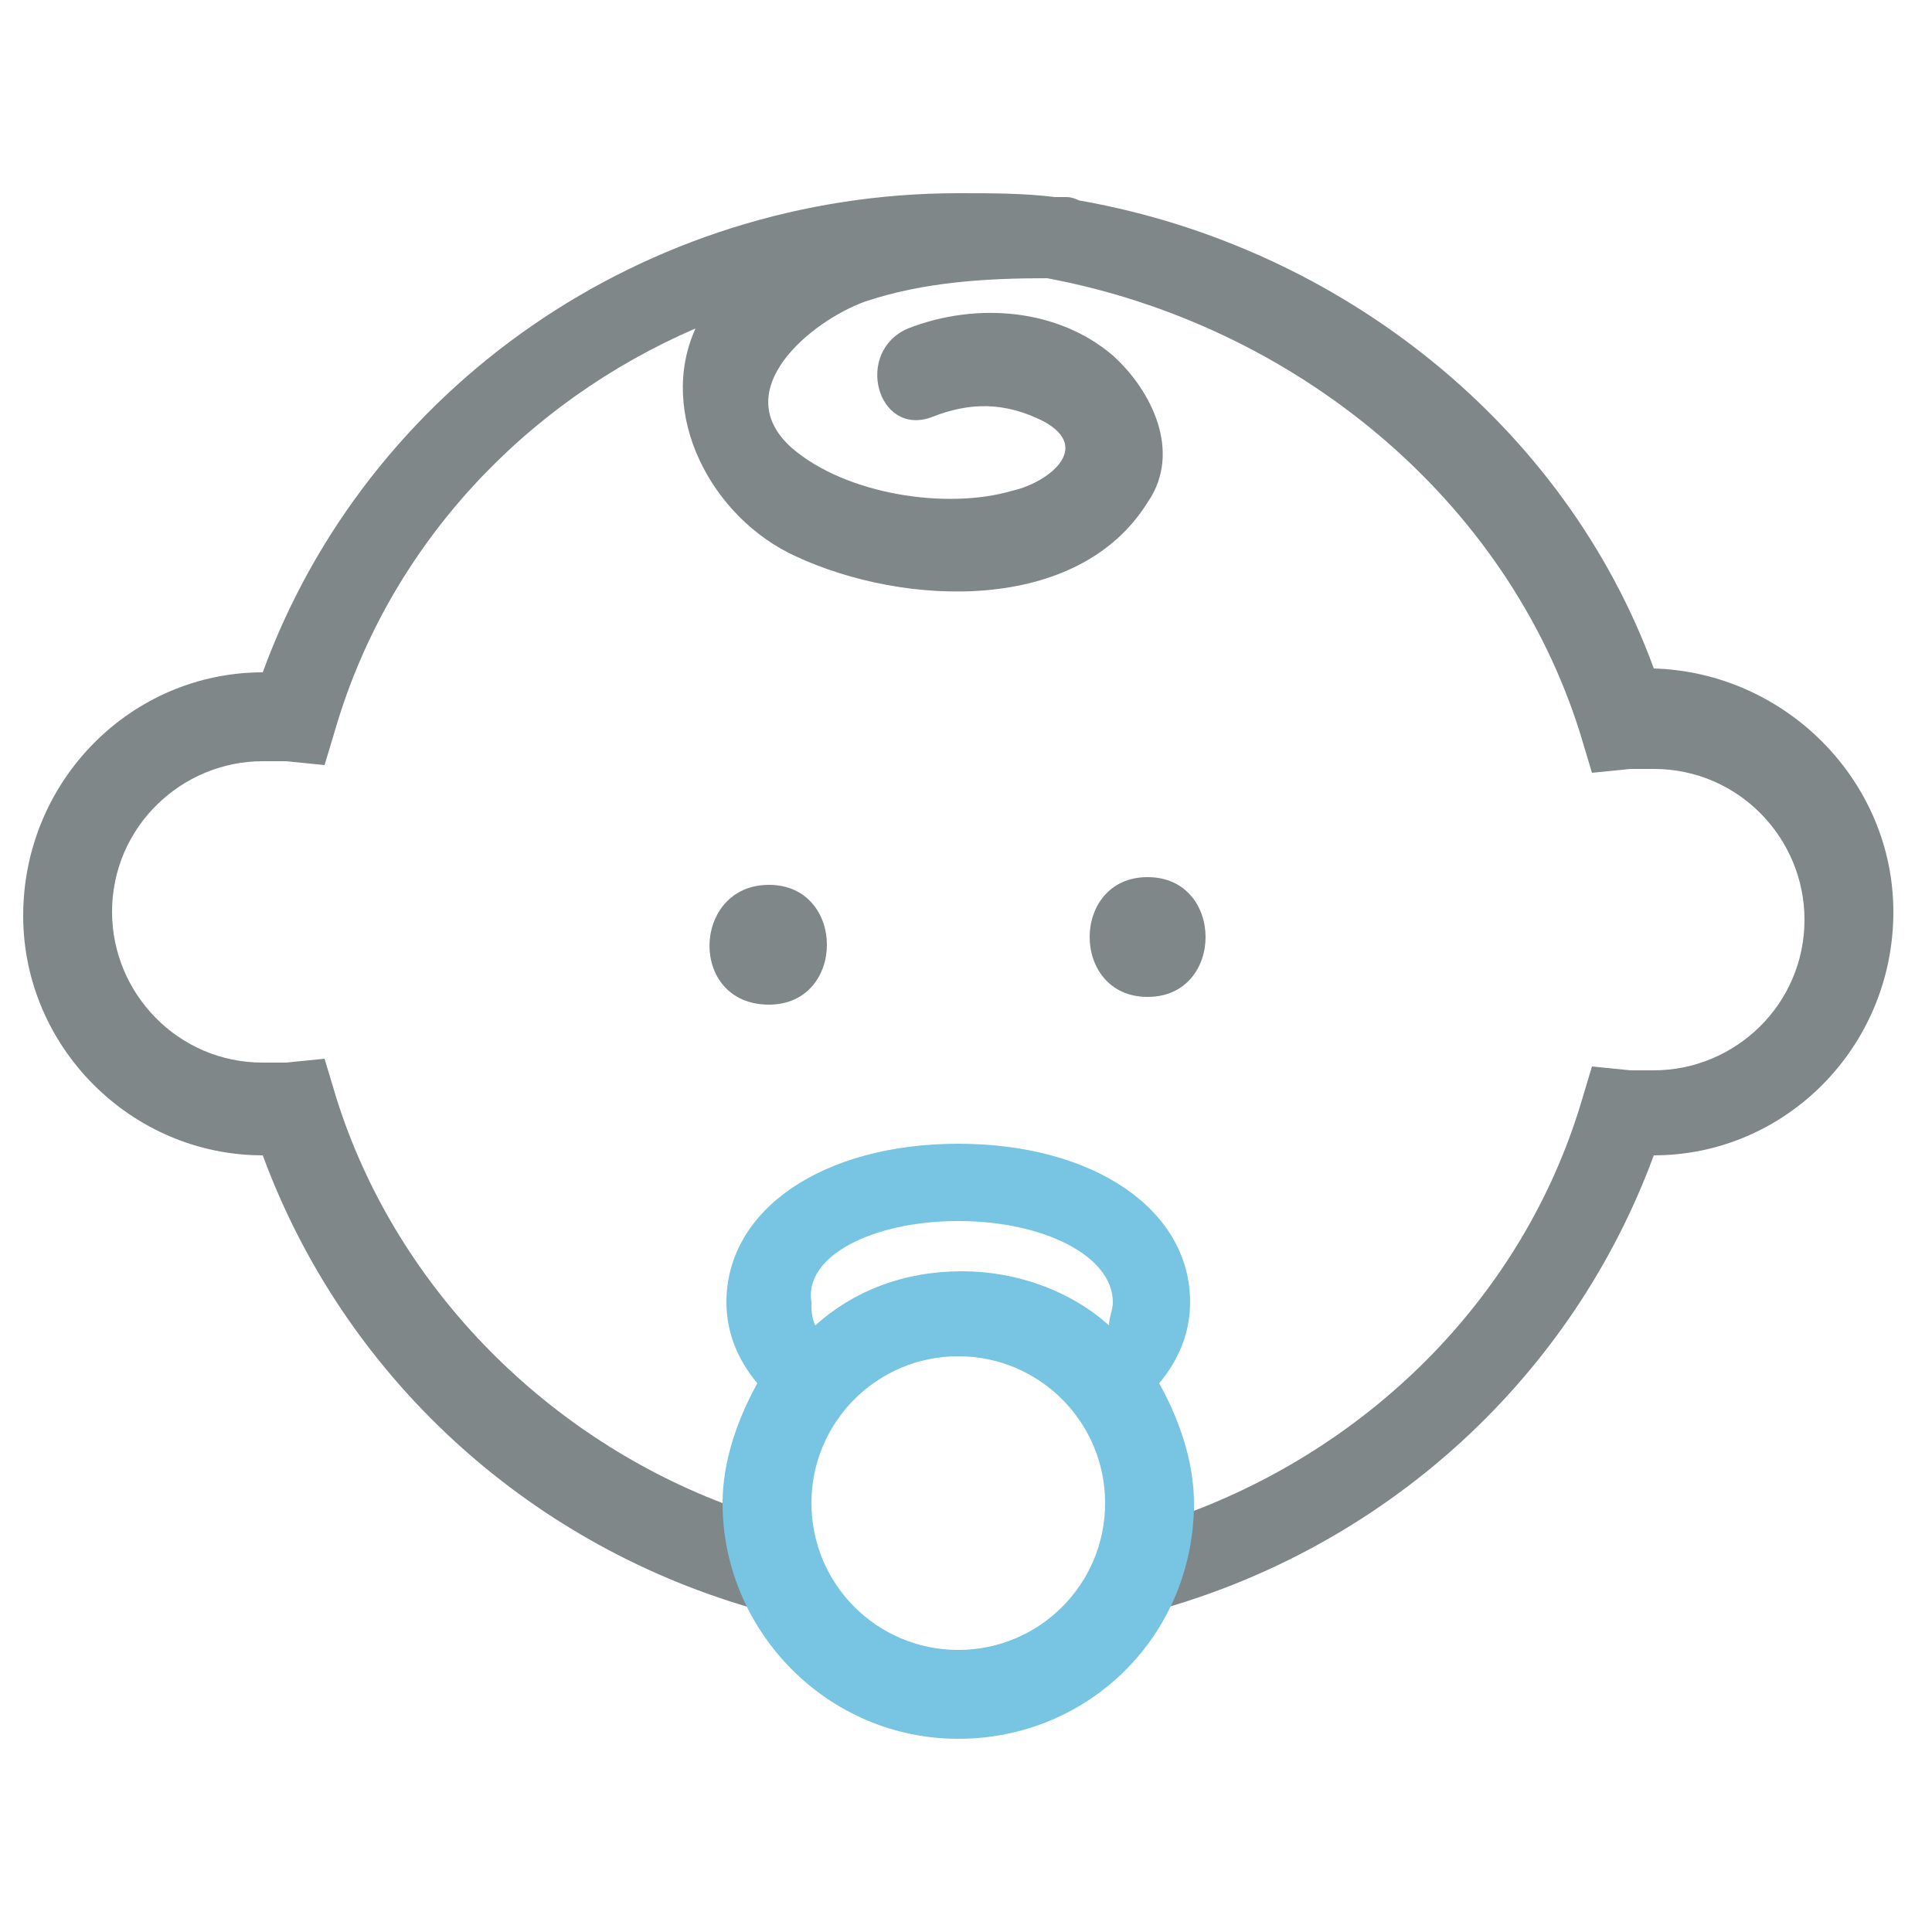<?xml version="1.0" encoding="utf-8"?>
<!-- Generator: Adobe Illustrator 21.0.2, SVG Export Plug-In . SVG Version: 6.00 Build 0)  -->
<svg version="1.1" xmlns="http://www.w3.org/2000/svg" xmlns:xlink="http://www.w3.org/1999/xlink" x="0px" y="0px"
	 viewBox="0 0 50 50" style="enable-background:new 0 0 50 50;" xml:space="preserve">
<style type="text/css">
	.st0{display:none;}
	.st1{display:inline;fill:#329DC1;}
	.st2{display:inline;fill:#808789;}
	.st3{display:inline;}
	.st4{fill:#808789;}
	.st5{fill:#77C5E2;}
	.st6{display:inline;fill:#C82982;}
	.st7{fill:#DC92B8;}
	.st8{display:inline;fill:#DC92B8;}
	.st9{fill:#C82982;stroke:#C82982;stroke-miterlimit:10;}
	.st10{fill:#DC92B8;stroke:#DC92B8;stroke-miterlimit:10;}
	.st11{fill:#F4BE06;}
	.st12{display:inline;fill:#808688;}
	.st13{fill:#808688;}
</style>
<g id="Layer_1" class="st0">
	<path class="st1" d="M19.7,21.1l5.6-3.6c0.3-0.2,0.5-0.7,0.3-1l-1.7-4.4c-0.1-0.3-0.5-0.6-0.8-0.6H11.2c-0.4,0-0.7,0.2-0.8,0.6
		l-1.7,4.4c-0.1,0.4,0,0.8,0.3,1l5.6,3.6 M17.1,24.8 M17.1,22.6 M21.5,15.8h-8.8l4.4-2.6L21.5,15.8z M22.5,13.1l0.6,1.6l-2.7-1.6
		H22.5z M11.8,13.1h2.1l-2.7,1.6L11.8,13.1z M12.4,17.6h9.4l-4.7,3.1L12.4,17.6z"/>
	<path class="st2" d="M17.1,6c-0.5,0-1-0.4-1-1V1c0-0.5,0.4-1,1-1c0.5,0,1,0.4,1,1v4C18.1,5.5,17.7,6,17.1,6z"/>
	<path class="st2" d="M8.1,9.9c-0.3,0-0.5-0.1-0.7-0.3L4.5,6.8C4.4,6.6,4.3,6.3,4.3,6.1c0-0.3,0.1-0.5,0.3-0.7
		C4.7,5.2,5,5.1,5.2,5.1c0,0,0,0,0,0c0.3,0,0.5,0.1,0.7,0.3l2.8,2.8c0.2,0.2,0.3,0.4,0.3,0.7S8.9,9.4,8.8,9.6
		C8.6,9.8,8.3,9.9,8.1,9.9z"/>
	<g class="st3">
		<path class="st4" d="M26.2,9.9c-0.3,0-0.5-0.1-0.7-0.3c-0.2-0.2-0.3-0.4-0.3-0.7c0-0.3,0.1-0.5,0.3-0.7l2.8-2.8
			c0.4-0.4,1-0.4,1.4,0C29.9,5.6,30,5.8,30,6.1s-0.1,0.5-0.3,0.7l-2.8,2.8C26.7,9.8,26.5,9.9,26.2,9.9z"/>
	</g>
	<g class="st3">
		<path class="st4" d="M14.7,20.9C8.1,22.1,3,28,3,35c0,7.9,6.4,14.2,14.2,14.2c3,0,5.8-0.9,8.2-2.6c2.3,1.6,5.1,2.6,8.2,2.6
			c7.9,0,14.2-6.4,14.2-14.2c0-7.9-6.4-14.2-14.2-14.2c-3,0-5.8,0.9-8.2,2.6c-1.7-1.2-3.6-2-5.6-2.4 M4.7,35
			c0-6.9,5.6-12.5,12.5-12.5S29.7,28.1,29.7,35c0,2.3-0.6,4.4-1.7,6.4c-0.6-0.5-1.1-1.2-1.6-1.8c0.7-1.4,1.1-3,1.1-4.5
			c0-5.6-4.6-10.2-10.2-10.2S7,29.3,7,35s4.6,10.2,10.2,10.2c1.8,0,3.6-0.5,5.2-1.4c0.5,0.6,1,1.2,1.6,1.7c-2,1.3-4.3,2-6.8,2
			C10.3,47.5,4.7,41.8,4.7,35z M17.2,43.5c-4.7,0-8.5-3.8-8.5-8.5c0-4.7,3.8-8.5,8.5-8.5c1.5,0,3,0.4,4.2,1.1
			c-1.4,2.2-2.1,4.8-2.1,7.4c0,2.7,0.8,5.2,2.1,7.4C20.2,43.1,18.7,43.5,17.2,43.5z M25.4,32.7c0.2,0.7,0.3,1.5,0.3,2.3
			c0,0.8-0.1,1.5-0.3,2.3c-0.2-0.7-0.3-1.5-0.3-2.3C25.1,34.2,25.2,33.4,25.4,32.7z M29.4,27.6c1.3-0.7,2.7-1.1,4.2-1.1
			c4.7,0,8.5,3.8,8.5,8.5c0,4.7-3.8,8.5-8.5,8.5c-1.5,0-3-0.4-4.2-1.1c1.4-2.2,2.1-4.8,2.1-7.4C31.5,32.3,30.7,29.7,29.4,27.6z
			 M17.3,20.5 M33.6,47.5c-6.9,0-12.5-5.6-12.5-12.5c0-2.3,0.6-4.4,1.7-6.4c0.6,0.5,1.1,1.2,1.6,1.8c-0.7,1.4-1.1,3-1.1,4.5
			c0,5.6,4.6,10.2,10.2,10.2S43.8,40.6,43.8,35s-4.6-10.2-10.2-10.2c-1.8,0-3.6,0.5-5.2,1.4c-0.5-0.6-1-1.2-1.6-1.7
			c2-1.3,4.3-2,6.8-2c6.9,0,12.5,5.6,12.5,12.5C46.1,41.8,40.5,47.5,33.6,47.5z"/>
		<path class="st4" d="M33.6,49.3c-2.9,0-5.8-0.9-8.2-2.6c-2.4,1.7-5.2,2.6-8.2,2.6C9.3,49.3,2.9,42.9,2.9,35c0-7,5-12.9,11.8-14.1
			l0,0.2C8,22.2,3.1,28.1,3.1,35c0,7.8,6.3,14.1,14.1,14.1c2.9,0,5.7-0.9,8.1-2.6l0.1,0l0.1,0c2.4,1.7,5.2,2.6,8.1,2.6
			c7.8,0,14.1-6.3,14.1-14.1c0-7.8-6.3-14.1-14.1-14.1c-2.9,0-5.7,0.9-8.1,2.6l-0.1,0l-0.1,0c-1.7-1.2-3.6-2-5.6-2.3l0-0.2
			c2,0.4,3.9,1.2,5.6,2.3c2.4-1.7,5.2-2.6,8.2-2.6C41.5,20.6,48,27,48,35C48,42.9,41.5,49.3,33.6,49.3z M33.6,47.6
			c-7,0-12.6-5.7-12.6-12.6c0-2.3,0.6-4.5,1.8-6.4l0.1-0.1l0.1,0.1c0.6,0.5,1.1,1.2,1.6,1.9l0,0.1l0,0.1c-0.7,1.4-1,2.9-1,4.5
			c0,5.6,4.5,10.1,10.1,10.1S43.7,40.5,43.7,35c0-5.6-4.5-10.1-10.1-10.1c-1.8,0-3.6,0.5-5.1,1.4l-0.1,0.1l-0.1-0.1
			c-0.5-0.6-1-1.2-1.6-1.7l-0.1-0.1l0.1-0.1c2-1.3,4.4-2,6.8-2c7,0,12.6,5.7,12.6,12.6C46.2,41.9,40.6,47.6,33.6,47.6z M22.9,28.8
			c-1.1,1.9-1.7,4-1.7,6.2c0,6.8,5.6,12.4,12.4,12.4S46,41.8,46,35c0-6.8-5.6-12.4-12.4-12.4c-2.3,0-4.6,0.7-6.6,1.9
			c0.5,0.5,1,1,1.4,1.5c1.6-0.9,3.4-1.4,5.2-1.4C39.3,24.6,44,29.2,44,35c0,5.7-4.6,10.4-10.4,10.4c-5.7,0-10.4-4.6-10.4-10.4
			c0-1.6,0.4-3.1,1-4.5C23.9,29.8,23.4,29.3,22.9,28.8z M17.2,47.6c-7,0-12.6-5.7-12.6-12.6c0-7,5.7-12.6,12.6-12.6
			c7,0,12.6,5.7,12.6,12.6c0,2.3-0.6,4.5-1.8,6.4L28,41.5l-0.1-0.1c-0.6-0.5-1.1-1.2-1.6-1.9l0-0.1l0-0.1c0.7-1.4,1-2.9,1-4.5
			c0-5.6-4.5-10.1-10.1-10.1S7.1,29.4,7.1,35s4.5,10.1,10.1,10.1c1.8,0,3.6-0.5,5.1-1.4l0.1-0.1l0.1,0.1c0.5,0.6,1,1.2,1.6,1.7
			l0.1,0.1l-0.1,0.1C22,46.9,19.7,47.6,17.2,47.6z M17.2,22.6c-6.8,0-12.4,5.6-12.4,12.4c0,6.8,5.6,12.4,12.4,12.4
			c2.3,0,4.6-0.7,6.6-1.9c-0.5-0.5-1-1-1.4-1.5c-1.6,0.9-3.4,1.4-5.2,1.4c-5.7,0-10.4-4.6-10.4-10.4c0-5.7,4.6-10.4,10.4-10.4
			c5.7,0,10.4,4.6,10.4,10.4c0,1.6-0.4,3.1-1,4.5c0.4,0.6,0.9,1.2,1.4,1.7c1.1-1.9,1.7-4,1.7-6.2C29.6,28.1,24.1,22.6,17.2,22.6z
			 M33.6,43.6c-1.5,0-3-0.4-4.2-1.1l-0.1-0.1l0.1-0.1c1.3-2.2,2-4.7,2-7.3c0-2.6-0.7-5.1-2.1-7.3l-0.1-0.1l0.1-0.1
			c1.3-0.7,2.8-1.1,4.3-1.1c4.7,0,8.6,3.9,8.6,8.6C42.2,39.7,38.4,43.6,33.6,43.6z M29.6,42.3c1.2,0.7,2.6,1,4,1
			c4.6,0,8.4-3.8,8.4-8.4c0-4.6-3.8-8.4-8.4-8.4c-1.4,0-2.8,0.4-4,1c1.3,2.2,2,4.8,2,7.3C31.6,37.5,30.9,40.1,29.6,42.3z M17.2,43.6
			c-4.7,0-8.6-3.9-8.6-8.6c0-4.7,3.9-8.6,8.6-8.6c1.5,0,3,0.4,4.2,1.1l0.1,0.1l-0.1,0.1c-1.3,2.2-2,4.7-2,7.3c0,2.6,0.7,5.1,2.1,7.3
			l0.1,0.1l-0.1,0.1C20.2,43.2,18.7,43.6,17.2,43.6z M17.2,26.6c-4.6,0-8.4,3.8-8.4,8.4c0,4.6,3.8,8.4,8.4,8.4c1.4,0,2.8-0.4,4-1
			c-1.3-2.2-2-4.8-2-7.3c0-2.6,0.7-5.1,2-7.3C20,26.9,18.6,26.6,17.2,26.6z M25.4,37.7l-0.1-0.4C25.1,36.5,25,35.7,25,35
			c0-0.8,0.1-1.6,0.3-2.3l0.1-0.4l0.1,0.4c0.2,0.7,0.3,1.5,0.3,2.3c0,0.8-0.1,1.5-0.3,2.3L25.4,37.7z M25.4,33.2
			c-0.1,0.6-0.2,1.2-0.2,1.8c0,0.6,0.1,1.2,0.2,1.8c0.1-0.6,0.2-1.2,0.2-1.8C25.6,34.3,25.5,33.7,25.4,33.2z"/>
	</g>
</g>
<g id="Layer_2">
	<g>
		<path class="st4" d="M6.8,29.9c2.1,5.7,6.8,10,12.6,11.7c1,2,3.1,3.3,5.4,3.3c2.4,0,4.4-1.3,5.4-3.3c5.8-1.7,10.5-6,12.6-11.7
			c3.4,0,6.2-2.8,6.2-6.3c0-3.4-2.8-6.2-6.2-6.3C40.5,11,34.7,6.4,28,5.2c-0.1,0-0.2-0.1-0.4-0.1c-0.1,0-0.2,0-0.3,0
			C26.5,5,25.7,5,24.8,5C16.7,5,9.5,10,6.8,17.4c-3.4,0-6.2,2.8-6.2,6.3C0.6,27.1,3.4,29.9,6.8,29.9z M29,38.8c0,0.3,0,0.6-0.1,0.8
			c-0.3,1.3-1.7,3-2.9,3.4c-0.4,0.1-0.8,0.2-1.2,0.2c-0.4,0-0.8-0.1-1.2-0.2c-1.2-0.4-2.6-2.1-2.9-3.4c-0.1-0.3-0.1-0.6-0.1-0.8
			l-1.9,0c0,0,0,0.1,0,0.1c-4.7-1.8-8.5-5.7-10-10.5l-0.3-1l-1,0.1c-0.2,0-0.4,0-0.6,0c-2.2,0-3.9-1.8-3.9-3.9
			c0-2.2,1.8-3.9,3.9-3.9c0.2,0,0.4,0,0.6,0l1,0.1l0.3-1c1.4-4.7,4.9-8.4,9.3-10.3c-1,2.2,0.4,4.9,2.6,5.9c2.8,1.3,7.3,1.5,9.1-1.4
			c0.9-1.3,0.1-2.9-0.9-3.8c-1.4-1.2-3.5-1.4-5.3-0.7c-1.4,0.6-0.8,2.8,0.6,2.3c1-0.4,1.9-0.4,2.9,0.1c1.3,0.7,0.1,1.6-0.8,1.8
			c-1.7,0.5-4.3,0.1-5.7-1.1c-1.7-1.5,0.5-3.3,1.9-3.8c1.5-0.5,3.1-0.6,4.7-0.6C33.5,8.4,39,12.9,40.9,19l0.3,1l1-0.1
			c0.2,0,0.4,0,0.6,0c2.2,0,3.9,1.8,3.9,3.9c0,2.2-1.8,3.9-3.9,3.9c-0.2,0-0.4,0-0.6,0l-1-0.1l-0.3,1c-1.5,4.9-5.3,8.7-10,10.5
			c0,0,0-0.1,0-0.1L29,38.8z"/>
		<path class="st4" d="M19.9,26c2,0,2-3.1,0-3.1S17.8,26,19.9,26z"/>
		<path class="st4" d="M29.7,25.8c2,0,2-3.1,0-3.1S27.7,25.8,29.7,25.8z"/>
	</g>
	<path class="st5" d="M30,35.8C30,35.8,30,35.8,30,35.8c0.5-0.6,0.8-1.3,0.8-2.1c0-2.4-2.5-4.1-6-4.1s-6,1.7-6,4.1
		c0,0.8,0.3,1.5,0.8,2.1c-0.5,0.9-0.9,2-0.9,3.1c0,3.3,2.7,6.1,6.1,6.1s6.1-2.7,6.1-6.1C30.9,37.8,30.5,36.7,30,35.8z M29.7,35.4
		C29.7,35.4,29.7,35.4,29.7,35.4C29.7,35.4,29.7,35.4,29.7,35.4z M29.4,35C29.4,35,29.4,35,29.4,35C29.4,35,29.4,35,29.4,35z
		 M29,34.6C29,34.6,29,34.6,29,34.6C29,34.6,29,34.6,29,34.6z M24.8,31.6c2.2,0,4,0.9,4,2.1c0,0.2-0.1,0.4-0.1,0.6
		c-1-0.9-2.4-1.4-3.8-1.4c-1.5,0-2.8,0.5-3.8,1.4c-0.1-0.2-0.1-0.4-0.1-0.6C20.8,32.5,22.6,31.6,24.8,31.6z M20.6,34.6
		C20.6,34.6,20.6,34.6,20.6,34.6C20.6,34.6,20.6,34.6,20.6,34.6z M19.9,35.4C19.9,35.4,19.9,35.4,19.9,35.4
		C19.9,35.4,19.9,35.4,19.9,35.4z M20.2,35C20.2,35,20.2,35,20.2,35C20.2,35,20.2,35,20.2,35z M24.8,42.7c-2.1,0-3.8-1.7-3.8-3.8
		c0-2.1,1.7-3.8,3.8-3.8s3.8,1.7,3.8,3.8C28.6,41,26.9,42.7,24.8,42.7z"/>
</g>
<g id="Layer_3" class="st0">
	<g class="st3">
		<path class="st4" d="M38.6,10.8C39.5,9.8,40,8.5,40,7c0-3-2.4-5.4-5.3-5.4c-2.2,0-7.3,3.3-9.4,6.3c-2.1-3-7.2-6.2-9.4-6.2
			c-2.9,0-5.3,2.4-5.3,5.4c0,1.4,0.5,2.7,1.4,3.6H1.7v13h2.8v25.2h14.8h12.1h14.8V23.7H49v-13L38.6,10.8z M34.7,3.6
			c1.8,0,3.3,1.5,3.3,3.5c0,1.7-1.2,3.2-2.7,3.5h-8.2c-0.5-0.2-0.7-0.3-0.7-0.4C26.4,8.4,32.5,3.6,34.7,3.6L34.7,3.6z M16,3.6
			c2.1,0,8.3,4.8,8.3,6.5c0,0.2-0.4,0.3-0.6,0.4h-8.2c-1.5-0.3-2.7-1.8-2.7-3.5C12.6,5.2,14.2,3.6,16,3.6L16,3.6z M19.3,46.9H6.5
			V23.7h12.8V46.9z M19.3,21.8H3.7v-9.1h15.6L19.3,21.8L19.3,21.8z M29.4,46.9h-8.1V12.8h8.1V46.9z M44.2,46.9H31.4V23.7h12.8V46.9z
			 M47,21.8H31.4v-9.1H47L47,21.8L47,21.8z"/>
	</g>
	<path class="st6" d="M31.3,10.8l7.2,0C39.5,9.8,40,8.5,40,7c0-3-2.4-5.4-5.3-5.4c-2.2,0-7.3,3.3-9.4,6.3c-2.1-3-7.2-6.2-9.4-6.2
		c-2.9,0-5.3,2.4-5.3,5.4c0,1.4,0.5,2.7,1.4,3.6l7.3,0v0H12v1.9h7.3v34.2v2h12.1v-2V12.7h7.1v-1.9L31.3,10.8L31.3,10.8z M34.7,3.6
		c1.8,0,3.3,1.5,3.3,3.5c0,1.7-1.2,3.2-2.7,3.5h-4v0h-2v0h-2.2c-0.5-0.2-0.7-0.3-0.7-0.4C26.4,8.4,32.5,3.6,34.7,3.6z M15.4,10.6
		c-1.5-0.3-2.7-1.8-2.7-3.5c0-1.9,1.5-3.5,3.3-3.5c2.1,0,8.3,4.8,8.3,6.5c0,0.2-0.4,0.3-0.6,0.4h-2.3v0h-2v0H15.4z M21.3,10.8l8,0v0
		L21.3,10.8L21.3,10.8z M29.3,46.9h-8V12.7h8V46.9z"/>
</g>
<g id="Layer_4" class="st0">
	<g class="st3">
		<g>
			<path class="st4" d="M14.8,13 M33.7,13 M14.8,13H9.1c-0.5,0-0.9,0.4-0.9,0.9v12.8H0.7c-0.5,0-0.9,0.4-0.9,0.9v2.7v12.1v6
				c0,0.5,0.4,0.9,0.9,0.9h47.1c0.5,0,0.9-0.4,0.9-0.9V27.6c0-0.5-0.4-0.9-0.9-0.9h-7.4V13.9c0-0.5-0.4-0.9-0.9-0.9h-5.8L14.8,13z
				 M9.9,14.8h28.7v3.9c-2,3.7-6.3,3.8-6.8,3.8c0,0,0,0,0,0c0,0,0,0,0,0c-4.7,0-6.6-4.1-6.7-4.2c-0.1-0.3-0.5-0.5-0.8-0.5
				c0,0,0,0,0,0c-0.4,0-0.7,0.2-0.8,0.5c-1.9,4.1-6.1,4.3-7,4.3c0,0-0.1,0-0.1,0c0,0,0,0,0,0c-3.9,0-5.8-2.7-6.4-3.8L9.9,14.8
				L9.9,14.8z M46.9,42.7v4.7H1.6v-5.1v-2.5C3,41.1,5,42.3,7.9,42.3c0,0,0.1,0,0.1,0c0.9,0,5.5-0.2,8.2-4.1c1.2,1.7,3.6,4.1,7.8,4.1
				c0.4,0,5.5,0.1,8.3-4.1c1.2,1.6,3.6,4.1,7.8,4.1c0.3,0,4,0,6.8-2.5L46.9,42.7L46.9,42.7z M46.9,30.6v6.1v0.3
				c-2.4,3.5-6.7,3.4-6.8,3.4c0,0,0,0,0,0c-5,0-6.9-4.3-7-4.5c-0.1-0.3-0.5-0.5-0.8-0.5c0,0,0,0,0,0c-0.4,0-0.7,0.2-0.8,0.5
				c-2.1,4.6-7.2,4.5-7.4,4.5c0,0,0,0,0,0c-4.8,0-6.8-4-7-4.4c-0.1-0.3-0.5-0.6-0.8-0.6c-0.4,0-0.7,0.2-0.8,0.5
				c-2.1,4.6-7.2,4.5-7.4,4.5c0,0,0,0,0,0c-3.2,0-5.1-1.7-6.2-3.2v-0.2v-6.8v-1.8h26.6c0.5,0,0.9-0.4,0.9-0.9c0-0.5-0.4-0.9-0.9-0.9
				H9.9v-5c1.3,1.3,3.4,2.7,6.4,2.7c0,0,0.1,0,0.1,0l0,0c0.9,0,5.3-0.2,7.8-3.9c1.1,1.6,3.5,3.9,7.5,3.9c0,0,0,0,0.1,0
				c0.5,0,4.1-0.1,6.8-2.7v5h-2.8c-0.5,0-0.9,0.4-0.9,0.9c0,0.5,0.4,0.9,0.9,0.9h3.7h1.9h5.5L46.9,30.6L46.9,30.6z"/>
			<path class="st4" d="M47.8,49.4H0.7c-0.5,0-1-0.4-1-1V27.6c0-0.5,0.4-1,1-1h7.3V13.9c0-0.5,0.4-1,1-1l30.5,0c0.5,0,1,0.4,1,1
				v12.7h7.3c0.3,0,0.5,0.1,0.7,0.3c0.2,0.2,0.3,0.4,0.3,0.7v20.8C48.8,48.9,48.4,49.4,47.8,49.4z M0.7,26.8c-0.4,0-0.8,0.4-0.8,0.8
				v20.8c0,0.4,0.4,0.8,0.8,0.8h47.1c0.4,0,0.8-0.4,0.8-0.8V27.6c0-0.2-0.1-0.4-0.2-0.6c-0.2-0.2-0.4-0.2-0.6-0.2h-7.5V13.9
				c0-0.4-0.4-0.8-0.8-0.8l-30.5,0c-0.4,0-0.8,0.4-0.8,0.8v12.9H0.7z M47,47.6H1.5v-7.9l0.2,0.1c1.7,1.5,3.8,2.3,6.2,2.3
				c0,0,0.1,0,0.1,0c0.9,0,5.5-0.2,8.1-4.1l0.1-0.1l0.1,0.1c1.1,1.5,3.5,4.1,7.7,4.1c0.2,0,5.4,0.1,8.2-4.1l0.1-0.1l0.1,0.1
				c1.1,1.5,3.5,4.1,7.7,4.1c0.2,0,3.9,0.1,6.7-2.5l0.2-0.1L47,47.6z M1.7,47.4h45.1l0-7.4c-2.9,2.5-6.6,2.4-6.7,2.4
				c-4.2,0-6.7-2.5-7.8-4c-2.9,4.1-7.8,4.1-8.3,4c-4.2,0-6.7-2.5-7.8-4c-2.7,3.9-7.3,4.1-8.2,4.1c-0.1,0-0.1,0-0.1,0
				c-2.3,0-4.4-0.8-6.1-2.2V47.4z M8,40.6C7.9,40.6,7.9,40.6,8,40.6c-0.1,0-0.1,0-0.1,0c-3.2,0-5.2-1.8-6.3-3.3l0,0v-8.9h26.7
				c0.4,0,0.8-0.4,0.8-0.8c0-0.4-0.4-0.8-0.8-0.8H9.9v-5.4l0.2,0.2c1.2,1.2,3.3,2.6,6.3,2.6c0,0,0.1,0,0.1,0c0.8,0,5.2-0.2,7.7-3.9
				l0.1-0.1l0.1,0.1c1,1.4,3.4,3.9,7.4,3.9c0,0,0,0,0.1,0c0.4,0,4-0.1,6.7-2.7l0.2-0.2v5.4h-2.9c-0.4,0-0.8,0.4-0.8,0.8
				s0.4,0.8,0.8,0.8H47l0,8.7l0,0c-2.3,3.3-6.4,3.5-6.8,3.5l0,0l0,0c-5.1,0-7-4.3-7.1-4.5c-0.1-0.3-0.4-0.5-0.7-0.5
				c-0.3,0-0.6,0.2-0.7,0.5c-0.9,1.9-2.4,3.3-4.5,4c-1.6,0.5-2.9,0.5-3,0.5c0,0,0,0,0,0c-4.9,0-6.9-4-7.1-4.5
				c-0.1-0.3-0.4-0.5-0.7-0.5c-0.3,0-0.6,0.2-0.7,0.5C13.4,40.4,8.7,40.6,8,40.6z M1.7,37.2c1.1,1.4,3,3.2,6.1,3.2c0,0,0,0,0,0
				c0.2,0,5.3,0.1,7.3-4.4c0.2-0.4,0.5-0.6,0.9-0.6c0.4,0,0.8,0.2,0.9,0.6c0.2,0.4,2.2,4.4,6.9,4.4c0,0,0,0,0,0
				c0.2,0,5.3,0.1,7.3-4.4c0.2-0.4,0.5-0.6,0.9-0.6l0,0c0.4,0,0.7,0.2,0.9,0.6c0.1,0.2,2,4.4,6.9,4.4l0,0c0.5,0,4.5-0.1,6.7-3.4
				l0-8.4h-11c-0.5,0-1-0.4-1-1s0.4-1,1-1h2.7v-4.7c-2.7,2.5-6.3,2.6-6.7,2.6c0,0-0.1,0-0.1,0c-4,0-6.4-2.4-7.5-3.8
				c-2.6,3.6-7,3.8-7.8,3.8c-0.1,0-0.1,0-0.1,0c-3,0-5.1-1.3-6.3-2.5v4.7h18.2c0.5,0,1,0.4,1,1s-0.4,1-1,1H1.7V37.2z M16.5,22.7
				C16.4,22.7,16.4,22.7,16.5,22.7L16.5,22.7c-4,0-5.9-2.7-6.6-3.9l0,0l0-4.1h28.9v4l0,0c-2,3.8-6.4,3.9-6.9,3.9l-0.1,0
				c-4.8,0-6.7-4.1-6.7-4.3c-0.1-0.3-0.4-0.5-0.7-0.5c-0.3,0-0.6,0.2-0.7,0.5C21.7,22.5,17.3,22.7,16.5,22.7z M10,18.7
				c0.7,1.1,2.6,3.7,6.3,3.7l0,0c0,0,0,0,0.1,0c0.8,0,5.1-0.2,6.9-4.2c0.2-0.4,0.5-0.6,0.9-0.6l0,0c0.4,0,0.7,0.2,0.9,0.6
				c0.1,0.2,1.9,4.2,6.6,4.2l0.1,0c0.5,0,4.7-0.1,6.7-3.8v-3.8H10L10,18.7z"/>
		</g>
	</g>
	<g class="st3">
		<g>
			<path class="st7" d="M14.8,13 M33.7,13 M40.4,20.1v-6.1c0-0.5-0.4-0.9-0.9-0.9h-5.8l-18.9,0H9c-0.5,0-0.9,0.4-0.9,0.9V20l1.8,1.6
				c1.3,1.3,3.4,2.7,6.4,2.7c0,0,0.1,0,0.1,0l0,0c0.9,0,5.3-0.2,7.8-3.9c1.1,1.6,3.5,3.9,7.5,3.9c0,0,0,0,0.1,0
				c0.5,0,4.1-0.1,6.8-2.7L40.4,20.1 M9.9,14.8h28.7v3.9c-2,3.7-6.3,3.8-6.8,3.8c0,0,0,0,0,0c0,0,0,0,0,0c-4.7,0-6.6-4.1-6.7-4.2
				c-0.1-0.3-0.5-0.5-0.8-0.5c0,0,0,0,0,0c-0.4,0-0.7,0.2-0.8,0.5c-1.9,4.1-6.1,4.3-7,4.3c0,0-0.1,0-0.1,0c0,0,0,0,0,0
				c-3.9,0-5.8-2.7-6.4-3.8L9.9,14.8L9.9,14.8z"/>
			<path class="st7" d="M16.5,24.5c-0.1,0-0.1,0-0.1,0c-3.2,0-5.3-1.5-6.5-2.7L8,20.1v-6.2c0-0.5,0.4-1,1-1l30.5,0c0.5,0,1,0.4,1,1
				v6.2l-1.8,1.6c-2.7,2.6-6.4,2.7-6.8,2.7c0,0-0.1,0-0.1,0c-4,0-6.4-2.4-7.5-3.8C21.7,24.3,17.3,24.5,16.5,24.5z M8.2,20l1.8,1.6
				c1.2,1.2,3.3,2.6,6.4,2.7c0,0,0.1,0,0.1,0c0.8,0,5.2-0.2,7.7-3.9l0.1-0.1l0.1,0.1c1,1.4,3.4,3.9,7.4,3.9c0,0,0,0,0.1,0
				c0.4,0,4-0.1,6.7-2.7l1.8-1.6v-6.1c0-0.4-0.4-0.8-0.8-0.8L9,13.1c-0.4,0-0.8,0.4-0.8,0.8V20z M16.5,22.7
				C16.4,22.7,16.4,22.7,16.5,22.7L16.5,22.7c-4,0-5.9-2.7-6.6-3.9l0,0l0-4.1h28.9v4l0,0c-2,3.8-6.4,3.9-6.9,3.9l-0.1,0
				c-4.8,0-6.7-4.1-6.7-4.3c-0.1-0.3-0.4-0.5-0.7-0.5c-0.3,0-0.6,0.2-0.7,0.5C21.7,22.5,17.3,22.7,16.5,22.7z M10,18.7
				c0.7,1.1,2.6,3.7,6.3,3.7l0,0c0,0,0,0,0.1,0c0.8,0,5.1-0.2,6.9-4.2c0.2-0.4,0.5-0.6,0.9-0.6l0,0c0.4,0,0.7,0.2,0.9,0.6
				c0.1,0.2,1.9,4.2,6.6,4.2l0.1,0c0.5,0,4.7-0.1,6.7-3.8v-3.8H10L10,18.7z"/>
		</g>
	</g>
	<g class="st3">
		<g>
			<path class="st7" d="M48.7,37v-9.4c0-0.5-0.4-0.9-0.9-0.9h-7.4l-1.8,0h-2.8c-0.5,0-0.9,0.4-0.9,0.9c0,0.5,0.4,0.9,0.9,0.9h3.7
				h1.9h5.5l0,2.1l0,0v6.1v0.3c-2.4,3.5-6.7,3.4-6.8,3.4c0,0,0,0,0,0c-5,0-6.9-4.3-7-4.5c-0.1-0.3-0.5-0.5-0.8-0.5c0,0,0,0,0,0
				c-0.4,0-0.7,0.2-0.8,0.5c-2.1,4.6-7.2,4.5-7.4,4.5c0,0,0,0,0,0c-4.8,0-6.8-4-7-4.4c-0.1-0.3-0.5-0.6-0.8-0.6
				c-0.4,0-0.7,0.2-0.8,0.5c-2.1,4.6-7.2,4.5-7.4,4.5c0,0,0,0,0,0c-3.2,0-5.1-1.7-6.2-3.2v-0.2v-6.8v-1.8h26.6
				c0.5,0,0.9-0.4,0.9-0.9c0-0.5-0.4-0.9-0.9-0.9H9.9l-1.8,0H0.7c-0.5,0-0.9,0.4-0.9,0.9v2.7v6.8l1.8,2.8C3,41.1,5,42.3,7.8,42.3
				c0,0,0.1,0,0.1,0c0.9,0,5.5-0.2,8.2-4.1c1.2,1.7,3.6,4.1,7.8,4.1c0.4,0,5.5,0.1,8.3-4.1c1.2,1.6,3.6,4.1,7.8,4.1
				c0.3,0,4,0,6.8-2.5L48.7,37z"/>
			<path class="st7" d="M24.1,42.4c-0.1,0-0.1,0-0.2,0c-4.2,0-6.7-2.5-7.8-4c-2.7,3.9-7.3,4.1-8.2,4.1c-0.1,0-0.1,0-0.1,0
				c-2.4,0-4.5-0.8-6.3-2.4l0,0l-1.8-2.8v-9.5c0-0.5,0.4-1,1-1l27.5,0c0.5,0,1,0.4,1,1c0,0.5-0.4,1-1,1H1.7v8.6
				c1.1,1.4,3,3.2,6.1,3.2c0,0,0,0,0,0c0.2,0,5.3,0.1,7.3-4.4c0.2-0.4,0.5-0.6,0.9-0.6c0.4,0,0.8,0.2,0.9,0.6
				c0.2,0.4,2.2,4.4,6.9,4.4c0,0,0,0,0,0c0.2,0,5.3,0.1,7.3-4.4c0.2-0.4,0.5-0.6,0.9-0.6h0c0.4,0,0.7,0.2,0.9,0.6
				c0.1,0.2,2,4.4,6.9,4.4l0,0c0.5,0,4.5-0.1,6.7-3.4l0-8.4h-11c-0.5,0-1-0.4-1-1s0.4-1,1-1l12,0c0.3,0,0.5,0.1,0.7,0.3
				c0.2,0.2,0.3,0.4,0.3,0.7V37L47,39.8c-2.9,2.6-6.7,2.5-6.9,2.5c-4.2,0-6.7-2.5-7.8-4C29.6,42.1,25.2,42.4,24.1,42.4z M1.7,39.8
				c1.7,1.5,3.8,2.3,6.2,2.3c0,0,0.1,0,0.1,0c0.9,0,5.5-0.2,8.1-4.1l0.1-0.1l0.1,0.1c1.1,1.5,3.5,4.1,7.7,4.1c0.2,0,5.4,0.1,8.2-4.1
				l0.1-0.1l0.1,0.1c1.1,1.5,3.5,4.1,7.7,4.1c0.2,0,3.9,0.1,6.7-2.5l1.8-2.7v-9.4c0-0.2-0.1-0.4-0.2-0.6c-0.2-0.2-0.4-0.2-0.6-0.2
				l-12,0c-0.4,0-0.8,0.4-0.8,0.8s0.4,0.8,0.8,0.8H47l0,8.7l0,0c-2.3,3.3-6.4,3.5-6.8,3.5l0,0l0,0c-5.1,0-7-4.3-7.1-4.5
				c-0.1-0.3-0.4-0.5-0.7-0.5c-0.3,0-0.6,0.2-0.7,0.5c-0.9,1.9-2.4,3.3-4.5,4c-1.6,0.5-2.9,0.5-3,0.5c0,0,0,0,0,0
				c-4.9,0-6.9-4-7.1-4.5c-0.1-0.3-0.4-0.5-0.7-0.5c-0.3,0-0.6,0.2-0.7,0.5c-2.1,4.6-7.3,4.5-7.5,4.5c0,0,0,0,0,0
				c-3.2,0-5.2-1.8-6.3-3.3l0,0v-8.9h26.7c0.4,0,0.8-0.4,0.8-0.8s-0.4-0.8-0.8-0.8l-27.5,0c-0.4,0-0.8,0.4-0.8,0.8v9.5L1.7,39.8z"/>
		</g>
	</g>
	<g class="st3">
		<g>
			<path class="st7" d="M21.9,2.3V12h-2.2V4.3h0l-1.8,0.9l-0.4-1.7l2.5-1.2H21.9 M21.9,1h-1.9c-0.2,0-0.4,0-0.6,0.1L17,2.3
				c-0.6,0.3-0.9,0.9-0.7,1.5l0.4,1.7c0.1,0.4,0.4,0.7,0.7,0.9c0.2,0.1,0.4,0.1,0.6,0.1c0.2,0,0.4,0,0.5-0.1V12
				c0,0.7,0.6,1.3,1.3,1.3h2.2c0.7,0,1.3-0.6,1.3-1.3V2.3C23.3,1.6,22.7,1,21.9,1L21.9,1z"/>
			<path class="st7" d="M30.6,2.3v1.8h-3.7l-0.2,1.5c0.2,0,0.4,0,0.6,0c0.9,0,1.8,0.2,2.5,0.7C30.6,6.8,31,7.6,31,8.7
				c0,1.8-1.5,3.4-4.1,3.4c-1.2,0-2.1-0.3-2.7-0.5l0.4-1.7c0.4,0.2,1.3,0.5,2.2,0.5c0.9,0,1.9-0.4,1.9-1.5c0-1-0.8-1.6-2.7-1.6
				c-0.5,0-0.9,0-1.3,0.1l0.6-5H30.6 M30.6,1h-5.3c-0.7,0-1.2,0.5-1.3,1.2l-0.6,5c-0.1,0.4,0.1,0.8,0.4,1.1c0.1,0.1,0.3,0.2,0.4,0.3
				c0,0-0.1,0-0.1,0.1c-0.4,0.2-0.6,0.5-0.7,0.9l-0.4,1.7c-0.1,0.6,0.1,1.2,0.7,1.5c0.8,0.4,2.1,0.7,3.3,0.7c1.6,0,2.9-0.5,3.9-1.3
				c1-0.9,1.6-2.1,1.6-3.4c0-1.3-0.5-2.5-1.4-3.3c0.6-0.1,1-0.7,1-1.3V2.3C32,1.6,31.4,1,30.6,1L30.6,1z M25.2,8.7
				c0.2,0,0.5,0,0.8,0c0.9,0,1.3,0.2,1.4,0.2c0,0,0,0,0,0c-0.1,0-0.3,0.1-0.6,0.1C26.1,9,25.5,8.8,25.2,8.7L25.2,8.7z"/>
		</g>
	</g>
</g>
<g id="Layer_5" class="st0">
	<g class="st3">
		<g>
			<path class="st4" d="M22.6,10.7l-4.6-1.2c-0.5-0.1-1.1,0-1.5,0.3c-0.3,0.2-0.5,0.6-0.5,0.9l-0.5,1.9c-0.1,0.3-0.1,0.7,0,1.1
				c0,0.1,0.1,0.2,0.2,0.3c-0.5,1-1,2.2-1.6,3.6c0,0,0,0,0,0c-0.5,1.2-1,2.5-1.5,3.9c-1.8,0.5-4,2.5-4.7,5L3.6,42.7
				c-0.4,1.6,0.6,3.2,2.3,3.6l4.4,1.2c0,0,0,0,0,0l4.4,1.2c0.3,0.1,0.6,0.1,0.9,0.1c0.5,0,1-0.1,1.5-0.3c0.7-0.4,1.3-1,1.5-1.8
				l0.6-2.2c0,0,0,0,0,0c0,0,0,0,0,0l3.7-14c0.7-2.4-0.3-5.4-1.6-6.7c0.3-2,0.6-4,0.8-5.7c0,0,0,0,0,0c0.1-0.9,0.2-1.6,0.2-2.3
				c0.4-0.2,0.7-0.6,0.9-1l0.6-2.1C24,11.8,23.5,10.9,22.6,10.7z M16.7,46.2c-0.1,0.2-0.2,0.5-0.5,0.6c-0.3,0.1-0.6,0.2-1,0.1
				l-4.4-1.2c0,0,0,0,0,0l-4.4-1.2c-0.7-0.2-1.1-0.8-0.9-1.3l0.4-1.3l11.3,3L16.7,46.2z M17.6,43.1L6.3,40l3.3-12.1l11.3,3
				L17.6,43.1z M21.2,29.1l-11.1-3c0.8-1.6,2.5-2.8,3.2-2.8c0.4,0,0.7-0.3,0.9-0.6c0.5-1.3,1-2.6,1.5-3.7h4.5
				c-0.2,1.3-0.3,2.7-0.6,4.1L19.3,23c-0.5-0.1-1,0.2-1.2,0.7c-0.1,0.5,0.2,1,0.7,1.2l1.1,0.3C20.5,25.6,21.3,27.4,21.2,29.1z
				 M21.4,14C21.4,14,21.4,14,21.4,14C21.4,14,21.4,14,21.4,14c-0.1,0-0.1,0-0.1,0c0,0,0,0,0,0c0,0,0,0-0.1,0c0,0,0,0,0,0
				c0,0-0.1,0-0.1,0c0,0,0,0,0,0c0,0,0,0-0.1,0c0,0,0,0,0,0c0,0,0,0,0,0c0,0,0,0,0,0c0,0,0,0,0,0c0,0,0,0,0,0c0,0,0,0-0.1,0
				c0,0,0,0,0,0c0,0,0,0-0.1,0.1c0,0,0,0,0,0c0,0,0,0,0,0.1c0,0,0,0,0,0c0,0,0,0,0,0c0,0,0,0,0,0c0,0,0,0,0,0c0,0,0,0,0,0
				c0,0,0,0,0,0c0,0,0,0,0,0c0,0,0,0,0,0.1c0,0,0,0.1,0,0.1c0,0,0,0,0,0c0,0,0,0,0,0c0,0,0,0.1,0,0.1c0,0.6-0.1,1.3-0.2,2.2h-3.9
				c0.5-1.1,0.9-2.1,1.3-2.9c0,0,0-0.1,0-0.1c0,0,0,0,0,0c0,0,0,0,0,0c0,0,0-0.1,0-0.1c0,0,0,0,0-0.1c0,0,0,0,0,0c0,0,0,0,0-0.1
				c0,0,0,0,0,0c0,0,0,0,0-0.1c0,0,0,0,0,0c0,0,0,0,0-0.1c0,0,0,0,0,0c0,0,0,0,0-0.1c0,0,0,0,0,0c0,0,0-0.1,0-0.1c0,0,0,0,0,0
				c0,0,0,0,0-0.1c0,0,0,0,0,0c0,0,0,0,0,0c0,0,0,0,0,0c0,0,0,0,0,0c0,0,0,0,0,0c0,0,0,0,0,0c0,0,0,0,0,0c0,0,0,0-0.1-0.1
				c0,0,0,0,0,0c0,0,0,0,0,0c0,0,0,0,0,0c0,0,0,0-0.1,0c0,0,0,0,0,0c0,0,0,0,0,0l0.4-1.6l4,1.1L21.4,14z"/>
		</g>
	</g>
	<g class="st3">
		<g>
			<path class="st4" d="M46.9,42.7l-4.3-16.2c-0.7-2.4-2.9-4.5-4.7-5c-0.5-1.4-1-2.7-1.5-3.9c0,0,0,0,0,0c-0.6-1.4-1.1-2.6-1.6-3.6
				c0.1-0.1,0.1-0.2,0.2-0.3c0.2-0.4,0.1-0.8,0-1.1l-0.5-1.9c0-0.4-0.2-0.7-0.5-0.9c-0.4-0.3-1-0.4-1.5-0.3l-4.6,1.2
				c-0.4,0.1-0.8,0.4-1,0.8c-0.2,0.4-0.3,0.8-0.2,1.2l0.6,2.1c0.1,0.5,0.5,0.8,0.9,1c0.1,0.7,0.1,1.5,0.2,2.3c0,0,0,0,0,0
				c0.2,1.7,0.5,3.7,0.8,5.7c-1.3,1.3-2.2,4.2-1.6,6.7l4.3,16.2c0.2,0.8,0.7,1.4,1.5,1.8c0.5,0.2,0.9,0.3,1.5,0.3
				c0.3,0,0.6,0,0.9-0.1l8.9-2.4c0.8-0.2,1.5-0.7,1.9-1.4C47,44.3,47.1,43.5,46.9,42.7z M29.2,14C29.2,14,29.2,14,29.2,14
				C29.1,14,29.1,14,29.2,14c-0.1,0-0.1,0-0.1,0c0,0,0,0,0,0l-0.4-1.6l4-1.1l0.4,1.6c0,0,0,0,0,0c0,0,0,0,0,0c0,0,0,0-0.1,0
				c0,0,0,0,0,0c0,0,0,0,0,0c0,0,0,0,0,0c0,0,0,0-0.1,0.1c0,0,0,0,0,0c0,0,0,0,0,0c0,0,0,0,0,0c0,0,0,0,0,0c0,0,0,0,0,0c0,0,0,0,0,0
				c0,0,0,0,0,0c0,0,0,0,0,0.1c0,0,0,0,0,0c0,0,0,0.1,0,0.1c0,0,0,0,0,0c0,0,0,0,0,0.1c0,0,0,0,0,0c0,0,0,0,0,0.1c0,0,0,0,0,0
				c0,0,0,0,0,0.1c0,0,0,0,0,0c0,0,0,0,0,0.1c0,0,0,0,0,0c0,0,0,0.1,0,0.1c0,0,0,0.1,0,0.1c0,0,0,0,0,0c0,0,0,0,0,0c0,0,0,0.1,0,0.1
				c0.4,0.8,0.8,1.8,1.3,2.9h-3.9c-0.1-0.8-0.1-1.5-0.2-2.2c0,0,0-0.1,0-0.1c0,0,0,0,0,0c0,0,0,0,0,0c0,0,0-0.1,0-0.1
				c0,0,0-0.1,0-0.1c0,0,0,0,0,0c0,0,0,0,0,0c0,0,0,0,0,0c0,0,0,0,0,0c0,0,0,0,0,0c0,0,0,0,0,0c0,0,0,0,0,0c0,0,0,0,0-0.1
				c0,0,0,0,0,0c0,0,0,0-0.1-0.1c0,0,0,0,0,0c0,0,0,0,0,0c0,0,0,0,0,0c0,0,0,0,0,0c0,0,0,0,0,0c0,0,0,0,0,0c0,0,0,0-0.1,0
				c0,0,0,0,0,0C29.4,14.1,29.3,14.1,29.2,14C29.2,14,29.2,14,29.2,14z M30.6,25.1l1.1-0.3c0.5-0.1,0.8-0.7,0.7-1.2
				s-0.7-0.8-1.2-0.7l-0.2,0.1c-0.2-1.4-0.4-2.8-0.6-4.1h4.5c0.5,1.2,1,2.4,1.5,3.7c0.1,0.4,0.5,0.6,0.9,0.6c0.7,0,2.4,1.2,3.2,2.8
				l-11.1,3C29.2,27.4,30,25.6,30.6,25.1z M32.9,43.1l-3.3-12.1l11.3-3L44.2,40L32.9,43.1z M44.9,43.9c-0.2,0.3-0.5,0.5-0.8,0.6
				l-8.9,2.4c-0.3,0.1-0.7,0.1-1-0.1c-0.3-0.1-0.4-0.3-0.5-0.6l-0.4-1.3l11.3-3l0.4,1.3C45.1,43.4,45.1,43.7,44.9,43.9z"/>
		</g>
	</g>
	<g class="st3">
		<g>
			<path class="st4" d="M25.2,0.4c-0.5,0-0.9,0.4-0.9,0.9v2.5c0,0.5,0.4,0.9,0.9,0.9c0.5,0,0.9-0.4,0.9-0.9V1.4
				C26.2,0.8,25.8,0.4,25.2,0.4z"/>
		</g>
	</g>
	<g class="st3">
		<g>
			<path class="st4" d="M22.1,5.2L20.8,3c-0.3-0.5-0.8-0.6-1.3-0.3c-0.5,0.3-0.6,0.8-0.3,1.3l1.3,2.2c0.2,0.3,0.5,0.5,0.8,0.5
				c0.2,0,0.3,0,0.5-0.1C22.2,6.2,22.3,5.6,22.1,5.2z"/>
		</g>
	</g>
	<g class="st3">
		<g>
			<path class="st4" d="M31,2.6c-0.5-0.3-1-0.1-1.3,0.3l-1.3,2.2c-0.3,0.5-0.1,1,0.3,1.3c0.2,0.1,0.3,0.1,0.5,0.1
				c0.3,0,0.6-0.2,0.8-0.5l1.3-2.2C31.6,3.5,31.4,2.9,31,2.6z"/>
		</g>
	</g>
	<path class="st6" d="M46.2,39.6L46.2,39.6l-3.3-12.2l0,0c0,0-0.3-1.4-0.5-1.7l-1.8,0.5l-11.1,3l-1.8,0.5c0,0-0.1,0.5,0.4,1.8
		l3.4,12.2l-0.1,0l0.5,1.7l2.1-0.5L44.9,42l1.8-0.5L46.2,39.6z M33.1,43.1L33.1,43.1L29.8,31L41,28l3.3,12.1L33.1,43.1z"/>
	<path class="st8" d="M37.9,39.6l-5-2.9l2.9-5l5,2.9L37.9,39.6z M35,36.1l2.3,1.3l1.3-2.3l-2.3-1.3L35,36.1z"/>
	<path class="st8" d="M12,39.6l-2.9-5l5-2.9l2.9,5L12,39.6z M11.3,35.1l1.3,2.3l2.3-1.3l-1.3-2.3L11.3,35.1z"/>
	<path class="st6" d="M23,29.6l-1.8-0.5l-11.1-3l-1.8-0.5C8,26,7.7,27.4,7.7,27.4l0,0L4.4,39.5l0.1,0l-0.5,1.9l1.8,0.5l11.1,2.9
		l2.1,0.5l0.5-1.7l-0.1,0l3.4-12.2C23.1,30.2,23,29.6,23,29.6z M17.5,43.1L6.3,40l3.3-12.1L20.8,31L17.5,43.1L17.5,43.1z"/>
</g>
<g id="Layer_6" class="st0">
	<g class="st3">
		<g>
			<g>
				<path class="st4" d="M7.8,10.1C7.6,9.8,7,9.7,6.7,10l-0.8,0.6l-0.9,0.7c-0.4,0.3-0.4,0.8-0.1,1.2S5.6,13,6,12.7l0.9-0.7l0.8-0.6
					C8.1,11,8.1,10.5,7.8,10.1z"/>
				<path class="st4" d="M5.5,13c0,0-0.1,0-0.1,0c-0.3,0-0.5-0.2-0.6-0.4c-0.3-0.4-0.3-1,0.2-1.3l1.7-1.4c0.2-0.2,0.4-0.2,0.7-0.2
					c0.3,0,0.5,0.2,0.6,0.4l0,0c0.2,0.2,0.2,0.4,0.2,0.7c0,0.3-0.2,0.5-0.4,0.6L6,12.8C5.9,12.9,5.7,13,5.5,13z M7.2,10
					C7,10,6.9,10,6.8,10.1L5,11.5c-0.3,0.2-0.4,0.7-0.1,1c0.1,0.1,0.3,0.2,0.5,0.3c0.2,0,0.4,0,0.5-0.1l1.7-1.4
					c0.1-0.1,0.2-0.3,0.3-0.5c0-0.2,0-0.4-0.1-0.5l0,0C7.6,10.1,7.5,10,7.2,10C7.2,10,7.2,10,7.2,10z"/>
			</g>
			<g>
				<path class="st4" d="M12.6,6.4c0.3,0.4,0.8,0.4,1.2,0.1l0.8-0.6l0.9-0.7c0.4-0.3,0.4-0.8,0.1-1.2c-0.3-0.4-0.8-0.4-1.2-0.1
					l-0.9,0.7l-0.8,0.6C12.4,5.5,12.3,6,12.6,6.4z"/>
				<path class="st4" d="M13.3,6.8c0,0-0.1,0-0.1,0c-0.3,0-0.5-0.2-0.6-0.4l0,0c-0.2-0.2-0.2-0.4-0.2-0.7c0-0.3,0.2-0.5,0.4-0.6
					l1.7-1.4c0.2-0.2,0.4-0.2,0.7-0.2c0.3,0,0.5,0.2,0.6,0.4c0.2,0.2,0.2,0.4,0.2,0.7c0,0.3-0.2,0.5-0.4,0.6l-1.7,1.4
					C13.7,6.8,13.5,6.8,13.3,6.8z M15,3.8c-0.2,0-0.3,0.1-0.4,0.2l-1.7,1.4c-0.1,0.1-0.2,0.3-0.3,0.5c0,0.2,0,0.4,0.1,0.5l0,0
					c0.1,0.1,0.3,0.2,0.5,0.3c0.2,0,0.4,0,0.5-0.1l1.7-1.4c0.1-0.1,0.2-0.3,0.3-0.5c0-0.2,0-0.4-0.1-0.5C15.4,3.9,15.3,3.8,15,3.8
					C15,3.8,15,3.8,15,3.8z"/>
			</g>
			<g>
				<path class="st4" d="M9.9,11.3C9.4,11.2,9,11.6,8.9,12l-0.1,1l-0.1,1.2c-0.1,0.5,0.3,0.9,0.7,0.9c0.2,0,0.4,0,0.6-0.2
					s0.3-0.3,0.3-0.6l0.1-1.2l0.1-1C10.6,11.8,10.3,11.3,9.9,11.3z"/>
				<path class="st4" d="M9.5,15.2c0,0-0.1,0-0.1,0c-0.3,0-0.5-0.2-0.6-0.4c-0.2-0.2-0.2-0.4-0.2-0.7L8.8,12c0-0.3,0.2-0.5,0.4-0.6
					c0.2-0.2,0.4-0.2,0.7-0.2l0,0l0,0l0,0c0.3,0,0.5,0.2,0.6,0.4c0.2,0.2,0.2,0.4,0.2,0.7l-0.3,2.2c0,0.3-0.2,0.5-0.4,0.6
					C9.9,15.2,9.7,15.2,9.5,15.2z M9.8,11.4c-0.2,0-0.3,0.1-0.4,0.2c-0.1,0.1-0.2,0.3-0.3,0.5l-0.3,2.2c0,0.2,0,0.4,0.1,0.5
					C9.1,14.9,9.2,15,9.4,15c0.2,0,0.4,0,0.5-0.1c0.1-0.1,0.2-0.3,0.3-0.5l0.3-2.2c0-0.2,0-0.4-0.1-0.5C10.2,11.5,10,11.4,9.8,11.4
					L9.8,11.4C9.8,11.4,9.8,11.4,9.8,11.4z"/>
			</g>
			<g>
				<path class="st4" d="M10.6,5.3c0.2,0,0.4,0,0.6-0.2c0.2-0.1,0.3-0.3,0.3-0.6l0.1-1l0.1-1.2c0.1-0.5-0.3-0.9-0.7-0.9
					c-0.5-0.1-0.9,0.3-0.9,0.7L10,3.3l-0.1,1C9.8,4.8,10.1,5.2,10.6,5.3z"/>
				<path class="st4" d="M10.7,5.4c0,0-0.1,0-0.1,0c-0.3,0-0.5-0.2-0.6-0.4C9.8,4.8,9.7,4.6,9.7,4.3L10,2.1c0-0.3,0.2-0.5,0.4-0.6
					c0.2-0.2,0.4-0.2,0.7-0.2c0.3,0,0.5,0.2,0.6,0.4c0.2,0.2,0.2,0.4,0.2,0.7l-0.3,2.2c0,0.3-0.2,0.5-0.4,0.6
					C11.1,5.3,10.9,5.4,10.7,5.4z M10.9,1.5c-0.2,0-0.3,0.1-0.4,0.2c-0.1,0.1-0.2,0.3-0.3,0.5L10,4.4c0,0.2,0,0.4,0.1,0.5
					c0.1,0.1,0.3,0.2,0.5,0.3l0,0c0.2,0,0.4,0,0.5-0.1c0.1-0.1,0.2-0.3,0.3-0.5l0.3-2.2c0-0.2,0-0.4-0.1-0.5
					C11.4,1.7,11.2,1.6,10.9,1.5C11,1.5,11,1.5,10.9,1.5z"/>
			</g>
			<g>
				<path class="st4" d="M6.9,8.5c0.2-0.1,0.3-0.3,0.3-0.6C7.3,7.5,6.9,7,6.5,7l-1-0.1L4.3,6.7C3.8,6.7,3.4,7,3.4,7.5
					C3.3,7.9,3.7,8.3,4.1,8.4l1.2,0.1l1,0.1C6.5,8.7,6.7,8.6,6.9,8.5z"/>
				<path class="st4" d="M6.4,8.8c0,0-0.1,0-0.1,0L4.1,8.5C3.6,8.4,3.2,8,3.3,7.4c0-0.3,0.2-0.5,0.4-0.6c0.2-0.2,0.4-0.2,0.7-0.2
					l2.2,0.3C6.8,6.9,7,7,7.1,7.2c0.2,0.2,0.2,0.4,0.2,0.7c0,0.3-0.2,0.5-0.4,0.6C6.8,8.7,6.6,8.8,6.4,8.8z M4.2,6.8
					C4,6.8,3.9,6.9,3.8,7C3.6,7.1,3.5,7.3,3.5,7.5c0,0.4,0.2,0.7,0.6,0.8l2.2,0.3c0.2,0,0.4,0,0.5-0.1l0,0C7,8.3,7.1,8.1,7.1,7.9
					c0-0.2,0-0.4-0.1-0.5C6.8,7.2,6.7,7.1,6.5,7.1L4.2,6.8C4.3,6.8,4.2,6.8,4.2,6.8z"/>
			</g>
			<g>
				<path class="st4" d="M13.2,8.6c-0.1,0.5,0.3,0.9,0.7,0.9l1,0.1l1.2,0.1c0.2,0,0.4,0,0.6-0.2c0.2-0.1,0.3-0.3,0.3-0.6
					c0.1-0.5-0.3-0.9-0.7-0.9L15.2,8l-1-0.1C13.7,7.9,13.3,8.2,13.2,8.6z"/>
				<path class="st4" d="M16.2,9.9c0,0-0.1,0-0.1,0l-2.2-0.3c-0.5-0.1-0.9-0.5-0.8-1l0,0c0-0.3,0.2-0.5,0.4-0.6
					c0.2-0.2,0.4-0.2,0.7-0.2l2.2,0.3c0.3,0,0.5,0.2,0.6,0.4c0.2,0.2,0.2,0.4,0.2,0.7c0,0.3-0.2,0.5-0.4,0.6
					C16.7,9.9,16.5,9.9,16.2,9.9z M13.4,8.6c0,0.4,0.2,0.7,0.6,0.8l2.2,0.3c0.2,0,0.4,0,0.5-0.1c0.1-0.1,0.2-0.3,0.3-0.5
					c0-0.2,0-0.4-0.1-0.5c-0.1-0.1-0.3-0.2-0.5-0.3L14.1,8c-0.2,0-0.4,0-0.5,0.1C13.5,8.3,13.4,8.5,13.4,8.6L13.4,8.6z"/>
			</g>
			<g>
				<path class="st4" d="M8.4,5.9c0.4-0.3,0.4-0.8,0.1-1.2L7.9,3.9L7.1,3C6.8,2.6,6.3,2.6,6,2.9S5.5,3.7,5.8,4l0.7,0.9l0.6,0.8
					C7.5,6.1,8,6.2,8.4,5.9z"/>
				<path class="st4" d="M7.8,6.2c-0.3,0-0.6-0.1-0.7-0.4L5.7,4.1c-0.3-0.4-0.3-1,0.2-1.3c0.2-0.2,0.4-0.2,0.7-0.2
					c0.3,0,0.5,0.2,0.6,0.4l1.4,1.7c0.2,0.2,0.2,0.4,0.2,0.7c0,0.3-0.2,0.5-0.4,0.6h0C8.3,6.1,8,6.2,7.8,6.2z M6.5,2.8
					C6.3,2.8,6.2,2.9,6,2.9C5.9,3.1,5.8,3.2,5.8,3.4c0,0.2,0,0.4,0.1,0.5l1.4,1.7C7.5,6,8,6,8.3,5.8l0,0c0.3-0.2,0.4-0.7,0.1-1
					L7,3.1C6.9,2.9,6.7,2.8,6.5,2.8C6.5,2.8,6.5,2.8,6.5,2.8z"/>
			</g>
			<g>
				<path class="st4" d="M46.5,28.9l-12.5-7c0,0-19.5-10.9-19.5-10.9l-2.1-1.2c-0.3-0.2-0.7-0.1-0.9,0.1s-0.4,0.6-0.3,0.9l0.7,2.3
					l6,21.5c0,0,3.9,13.8,3.9,13.8c0.1,0.4,0.4,0.6,0.8,0.6c5.6,0,11.1-1.9,15.5-5.4s7.6-8.4,8.9-13.8
					C46.9,29.4,46.8,29.1,46.5,28.9z M37,42.3c-4,3.1-8.8,4.9-13.8,5l-1.5-5.2c1.4-0.2,2.8-0.6,4.2-1.1c0.1,0,0.2-0.1,0.2-0.1
					c0.3-0.2,0.4-0.6,0.3-0.9c0,0,0,0,0,0c0,0,0,0,0-0.1c-0.2-0.4-0.6-0.6-1-0.4c-1.3,0.5-2.7,0.8-4.1,1.1l-1.6-5.6
					c3-0.9,5.7-2.4,8.1-4.3s4.5-4.2,6.1-6.9l5.1,2.9c-2.1,4.9-5.9,9-10.7,11.6c-0.4,0.2-0.5,0.7-0.4,1.1c0,0,0,0,0,0.1c0,0,0,0,0,0
					c0.2,0.4,0.7,0.6,1.1,0.3c1.4-0.7,2.6-1.6,3.8-2.5c3.3-2.6,5.8-5.9,7.5-9.7l4.7,2.6C43.8,34.8,40.9,39.2,37,42.3z M17.5,27.2
					c1.3-0.6,2.6-1.3,3.8-2.1c0,0,0,0,0,0c0.3-0.3,0.4-0.8,0.2-1.1c0,0,0,0,0,0c-0.3-0.4-0.8-0.5-1.1-0.2c-1,0.7-2.2,1.3-3.3,1.9
					l-1.8-6.4c0.8-0.5,1.6-1,2.3-1.6c0.7-0.6,1.4-1.2,2.1-1.9l5.8,3.3c-0.8,1-1.7,1.9-2.6,2.8c-0.3,0.3-0.4,0.8-0.1,1.2c0,0,0,0,0,0
					c0.3,0.3,0.8,0.4,1.1,0.1c0,0,0,0,0,0c1.1-1,2.1-2,3-3.2l5.5,3.1c-3,4.9-7.7,8.7-13.2,10.4L17.5,27.2z M14.8,17.5l-1.5-5.4
					l4.9,2.7C17.1,15.9,16,16.8,14.8,17.5z"/>
				<path class="st4" d="M22.5,49.1C22.5,49.1,22.5,49.1,22.5,49.1c-0.5,0-0.8-0.3-0.9-0.7c0,0-3.9-13.8-3.9-13.8L11,10.7
					c-0.1-0.4,0-0.8,0.3-1c0.3-0.2,0.7-0.3,1-0.1l2.1,1.2C34,21.7,34,21.7,34,21.7l12.5,7c0.4,0.2,0.6,0.6,0.5,1
					c-1.3,5.5-4.5,10.4-8.9,13.9C33.7,47.2,28.1,49.1,22.5,49.1z M11.9,9.7c-0.2,0-0.3,0.1-0.4,0.2c-0.2,0.2-0.3,0.5-0.2,0.7
					l6.7,23.8c0,0,2.1,7.5,3.9,13.8c0.1,0.3,0.4,0.5,0.7,0.5c0,0,0,0,0,0c5.5,0,11-1.9,15.4-5.3c4.4-3.4,7.5-8.3,8.8-13.7
					c0.1-0.3-0.1-0.6-0.3-0.8l-12.5-7c-0.1,0-19.3-10.8-19.5-10.9l-2.1-1.2C12.2,9.8,12,9.7,11.9,9.7z M23,47.4L21.5,42l0.1,0
					c1.4-0.2,2.8-0.6,4.2-1.1c0.1,0,0.1-0.1,0.2-0.1c0.2-0.2,0.3-0.5,0.2-0.8c0,0,0,0,0-0.1c-0.2-0.3-0.5-0.5-0.9-0.4
					c-1.3,0.5-2.7,0.8-4.1,1.1l-0.1,0l-1.6-5.8l0.1,0c2.9-0.9,5.7-2.3,8.1-4.2c2.4-1.9,4.5-4.2,6-6.9l0.1-0.1l5.3,3l0,0.1
					c-2.1,5-5.9,9.1-10.7,11.6c-0.3,0.2-0.5,0.6-0.3,0.9c0,0,0,0,0,0c0.1,0.2,0.2,0.3,0.4,0.4c0.2,0.1,0.4,0,0.5-0.1
					c1.3-0.7,2.6-1.5,3.8-2.5c3.2-2.6,5.8-5.9,7.5-9.7l0.1-0.1l4.9,2.8l0,0.1c-1.3,4.8-4.2,9.2-8.2,12.3
					C33.1,45.5,28.2,47.3,23,47.4L23,47.4z M21.8,42.2l1.4,5c4.9-0.1,9.8-1.9,13.7-5c3.9-3.1,6.8-7.4,8.1-12.1l-4.5-2.5
					c-1.7,3.8-4.2,7.1-7.5,9.6c-1.2,0.9-2.5,1.8-3.9,2.5c-0.2,0.1-0.5,0.1-0.7,0.1c-0.2-0.1-0.4-0.2-0.6-0.5c0,0,0-0.1,0-0.1
					c-0.2-0.4,0-1,0.4-1.2c4.7-2.5,8.5-6.5,10.6-11.4l-4.9-2.8c-1.6,2.6-3.6,4.9-6,6.8c-2.4,1.9-5.1,3.3-8.1,4.3l1.5,5.4
					c1.4-0.2,2.7-0.6,4-1c0.5-0.2,1,0.1,1.2,0.5c0,0,0,0,0,0.1c0.1,0.4,0,0.8-0.3,1.1C26.1,41,26,41,25.9,41.1
					C24.6,41.6,23.2,41.9,21.8,42.2z M19.1,33.4l-1.8-6.2l0.1,0c1.3-0.6,2.6-1.3,3.8-2.1c0,0,0,0,0,0c0.3-0.2,0.4-0.6,0.1-1
					c-0.2-0.3-0.7-0.4-1-0.2c-1,0.7-2.2,1.3-3.3,1.9L17,25.8l-1.9-6.6l0.1,0c0.8-0.5,1.6-1,2.3-1.6c0.7-0.6,1.4-1.2,2.1-1.9l0.1-0.1
					l6,3.4l-0.1,0.1c-0.8,1-1.7,1.9-2.6,2.8c-0.3,0.3-0.3,0.7-0.1,1c0.3,0.3,0.7,0.3,1,0.1c0,0,0,0,0,0c1.1-1,2.1-2,2.9-3.2l0.1-0.1
					l5.7,3.2l-0.1,0.1c-3,5-7.7,8.7-13.3,10.4L19.1,33.4z M17.6,27.3l1.6,5.8c5.4-1.7,10-5.3,13-10.2L27,20
					c-0.9,1.1-1.9,2.2-2.9,3.1c0,0,0,0,0,0c-0.4,0.3-1,0.3-1.3-0.1c-0.3-0.4-0.3-1,0.1-1.3c0.9-0.8,1.7-1.7,2.5-2.6l-5.6-3.2
					c-0.7,0.6-1.3,1.2-2.1,1.8c-0.7,0.6-1.5,1.1-2.2,1.6l1.7,6.2c1.1-0.5,2.2-1.1,3.2-1.8c0.4-0.3,1-0.2,1.3,0.2
					c0.3,0.4,0.2,1-0.2,1.3c0,0,0,0-0.1,0C20.2,26,18.9,26.7,17.6,27.3z M14.7,17.7l-1.6-5.8l5.3,3L18.2,15c-1,1-2.2,1.9-3.4,2.7
					L14.7,17.7z M13.5,12.4l1.4,5c1.1-0.7,2.1-1.5,3.1-2.4L13.5,12.4z"/>
			</g>
		</g>
		<path class="st9" d="M18.2,14.9c-1,1-2.2,1.9-3.4,2.7l0.5,1.7c0.8-0.5,1.6-1,2.3-1.6c0.7-0.6,1.4-1.2,2.1-1.9L18.2,14.9z"/>
		<path class="st10" d="M17,25.6l0.5,1.6c0,0,5.1-2,9.4-7.4L25.5,19C25.5,19,20.9,23.9,17,25.6z"/>
		<path class="st9" d="M19.2,33.3l0.4,1.6c0,0,8.8-2.1,14.2-11.2l-1.7-0.8C32.2,22.9,28.9,30,19.2,33.3z"/>
		<path class="st10" d="M21.2,40.5l0.4,1.6c0,0,13.1-1.7,18.7-14.7l-1.5-0.8C38.9,26.6,35.1,37.5,21.2,40.5z"/>
	</g>
</g>
<g id="Layer_7" class="st0">
	<g class="st3">
		<g>
			<path class="st11" d="M27.4,11.4c-0.3,0-0.5-0.1-0.7-0.3c-0.2-0.2-0.3-0.4-0.4-0.7c0-0.3,0.1-0.6,0.3-0.8c0.5-0.6,0.8-1.3,0.8-2
				c0-1.7-1.2-3.4-3.1-4.4c-1.8,1-3.1,2.7-3.1,4.4c0,0.8,0.3,1.5,0.8,2c0.4,0.4,0.3,1.1-0.1,1.5c-0.2,0.2-0.4,0.3-0.7,0.3l0,0
				c0,0,0,0,0,0c-0.3,0-0.6-0.1-0.8-0.4c-0.8-1-1.3-2.2-1.3-3.5c0-2.6,2-5.3,4.8-6.5c0.3-0.1,0.6-0.1,0.8,0c2.8,1.2,4.8,3.9,4.8,6.5
				c0,1.3-0.5,2.5-1.3,3.5C28,11.3,27.7,11.4,27.4,11.4C27.4,11.4,27.4,11.4,27.4,11.4z"/>
		</g>
	</g>
	<g class="st3">
		<path class="st7" d="M35.4,49.8H13.1c-0.4,0-0.8-0.3-0.9-0.7l-2.9-12c0,0,0-0.1,0-0.1c0-0.1,0-0.1,0.1-0.2L9,36.7h30.4l-0.3,0.1
			c0.1,0,0.2,0.1,0.2,0.2c0,0,0,0.1,0,0.1l-2.9,12C36.3,49.5,35.9,49.8,35.4,49.8z M13.9,47.9h20.8l2.6-10.6h-3.6l-1.3,8.6
			c-0.1,0.5-0.5,0.8-0.9,0.8c0,0-0.1,0-0.1,0c-0.5-0.1-0.9-0.6-0.8-1.1l1.2-8.3H28l-0.4,8.5c0,0.5-0.5,0.9-1,0.9
			c-0.5,0-0.9-0.5-0.9-1l0.4-8.4h-3.7l0.4,8.4c0,0.5-0.4,1-0.9,1c0,0,0,0,0,0c-0.5,0-0.9-0.4-1-0.9l-0.4-8.5h-3.7l1.2,8.3
			c0.1,0.5-0.3,1-0.8,1.1c0,0-0.1,0-0.1,0c-0.5,0-0.9-0.4-0.9-0.8l-1.3-8.6h-3.6L13.9,47.9z"/>
	</g>
	<path class="st12" d="M27.3,22h-1.9v-7.2c0,0,0-0.1-0.1-0.1h-2.1c0,0-0.1,0-0.1,0.1V22h-1.9v-7.2c0-1.1,0.9-2,2-2h0.1v-2.1
		c0-0.5,0.4-1,1-1s1,0.4,1,1v2.1h0.1c1.1,0,2,0.9,2,2V22z"/>
	<g class="st3">
		<path class="st13" d="M41.7,34c0-2.5-1.7-4.5-4-5.1c0.2-0.6,0.3-1.2,0.3-1.9c0-2.9-2.3-5.2-5.2-5.2l-16.9,0
			c-2.9,0-5.2,2.3-5.2,5.2c0,0.6,0.1,1.3,0.3,1.9c-2.3,0.5-4,2.6-4,5.1c0,1.5,1.1,2.8,2.5,3.1h29.7v0C40.6,36.8,41.7,35.5,41.7,34
			L41.7,34z M38.5,35.6H10c-0.9,0-1.6-0.7-1.6-1.6c0-2,1.7-3.7,3.7-3.7c0.3,0,0.5-0.2,0.7-0.4c0.1-0.3,0.1-0.6,0-0.8
			c-0.4-0.6-0.6-1.3-0.6-2.1c0-2,1.7-3.7,3.7-3.7h16.9c2,0,3.7,1.7,3.7,3.7c0,0.6-0.2,1.2-0.4,1.7H15.2c-0.4,0-0.8,0.3-0.8,0.8
			c0,0.4,0.3,0.8,0.8,0.8h21.2c2,0,3.7,1.7,3.7,3.7C40.1,34.9,39.4,35.6,38.5,35.6z"/>
		<path class="st13" d="M9.4,37.2L9.4,37.2c-1.6-0.3-2.7-1.7-2.7-3.3c0-2.5,1.6-4.6,4-5.2c-0.2-0.6-0.3-1.1-0.3-1.7
			c0-3,2.4-5.4,5.4-5.4l16.9,0c3,0,5.4,2.4,5.4,5.4c0,0.6-0.1,1.2-0.3,1.7c2.3,0.6,4,2.8,4,5.2l0,0l0,0c0,1.6-1.1,2.9-2.7,3.2l0,0
			L9.4,37.2z M15.8,23.5c-1.9,0-3.5,1.6-3.5,3.5c0,0.7,0.2,1.4,0.6,2c0.2,0.3,0.2,0.7,0.1,1c-0.2,0.3-0.5,0.5-0.8,0.5
			c-1.9,0-3.5,1.6-3.5,3.5c0,0.8,0.6,1.4,1.4,1.4h28.5c0.8,0,1.4-0.6,1.4-1.4c0-1.9-1.6-3.5-3.5-3.5H15.2c-0.5,0-1-0.4-1-1
			s0.4-1,1-1h20.7c0.2-0.5,0.4-1,0.4-1.5c0-1.9-1.6-3.5-3.5-3.5H15.8z"/>
	</g>
</g>
<g id="Layer_8" class="st0">
	<path class="st2" d="M9.5,12c-3.2,1.2-5.3,4.2-5.3,7.6c0,0.4,0.3,0.8,0.8,0.8s0.8-0.3,0.8-0.8c0-2.7,1.7-5.2,4.3-6.2
		c0.4-0.1,0.6-0.6,0.5-1C10.3,12.1,9.9,11.9,9.5,12z"/>
	<path class="st2" d="M40.2,12c3.2,1.2,5.3,4.2,5.3,7.6c0,0.4-0.3,0.8-0.8,0.8S44,20,44,19.6c0-2.7-1.7-5.2-4.3-6.2
		c-0.4-0.1-0.6-0.6-0.5-1C39.4,12.1,39.8,11.9,40.2,12z"/>
	<path class="st2" d="M15.7,15.3c0.4,0,0.8-0.3,0.8-0.8c0-4.6,3.8-8.4,8.4-8.4c0.4,0,0.8-0.3,0.8-0.8c0-0.4-0.3-0.8-0.8-0.8
		c-5.5,0-9.9,4.5-9.9,9.9C14.9,14.9,15.3,15.3,15.7,15.3L15.7,15.3z"/>
	<path class="st2" d="M15.7,15.4c-0.5,0-0.9-0.4-0.9-0.9c0-5.5,4.5-10,10-10c0.5,0,0.9,0.4,0.9,0.9c0,0.5-0.4,0.9-0.9,0.9
		c-4.6,0-8.3,3.7-8.3,8.3C16.6,15,16.2,15.4,15.7,15.4z M24.9,4.7c-5.4,0-9.8,4.4-9.8,9.8c0,0.4,0.3,0.7,0.7,0.7
		c0.4,0,0.7-0.3,0.7-0.7c0-4.7,3.8-8.5,8.5-8.5c0.4,0,0.7-0.3,0.7-0.7C25.5,5,25.2,4.7,24.9,4.7z"/>
	<path class="st2" d="M17,17.2c-0.1-0.4-0.6-0.6-1-0.5c-0.4,0.1-0.6,0.6-0.5,1c0.6,1.7,1.6,3.5,3,5.3c0.1,0.2,0.4,0.3,0.6,0.3
		c0.2,0,0.3-0.1,0.5-0.2c0.3-0.3,0.4-0.7,0.1-1.1C18.5,20.4,17.5,18.8,17,17.2z"/>
	<path class="st2" d="M19.2,23.4c-0.3,0-0.5-0.1-0.7-0.3c-1.4-1.8-2.4-3.6-3-5.3c-0.2-0.4,0.1-0.9,0.5-1.1c0.2-0.1,0.5-0.1,0.7,0
		c0.2,0.1,0.4,0.3,0.4,0.5l0,0c0.5,1.5,1.5,3.1,2.8,4.8c0.1,0.2,0.2,0.4,0.2,0.6c0,0.2-0.1,0.4-0.3,0.6
		C19.6,23.4,19.4,23.4,19.2,23.4z M16.3,16.8c-0.1,0-0.1,0-0.2,0c-0.3,0.1-0.5,0.5-0.4,0.8c0.6,1.7,1.6,3.4,3,5.2
		c0.2,0.3,0.6,0.3,0.9,0.1c0.1-0.1,0.2-0.3,0.2-0.4c0-0.2,0-0.3-0.1-0.5c-1.3-1.7-2.3-3.3-2.8-4.9l0,0c-0.1-0.2-0.2-0.3-0.3-0.4
		C16.5,16.9,16.4,16.8,16.3,16.8z"/>
	<path class="st2" d="M18.1,29.3c-0.3-0.3-0.8-0.3-1.1,0c-1.4,1.5-3.1,3-4.8,4.1C10,31.8,7.7,29.7,6,27.5c-2.2-2.8-3.3-5.5-3.3-7.9
		c0-4.7,3.4-8.7,8-9.5c0.4-0.1,0.7-0.5,0.6-0.9c-0.1-0.4-0.5-0.7-0.9-0.6c-2.6,0.4-4.9,1.8-6.6,3.7c-1.7,2-2.7,4.6-2.7,7.2
		c0,2.7,1.3,5.8,3.7,8.9c1.7,2.2,4.1,4.4,6.4,6.1l-1.1,1.8c-0.1,0.2-0.1,0.5,0,0.8s0.4,0.4,0.7,0.4h0.7v10.8c0,0.4,0.3,0.8,0.8,0.8
		c0.4,0,0.8-0.3,0.8-0.8V37.5h0.7c0.4,0,0.8-0.3,0.8-0.8c0-0.1,0-0.2-0.1-0.3c0,0,0-0.1,0-0.1l-1-1.8c1.7-1.2,3.4-2.7,4.8-4.2
		C18.4,30,18.4,29.5,18.1,29.3z M12.2,36l0.3-0.5l0.3,0.5H12.2z"/>
	<path class="st2" d="M45.9,12.4c-1.7-2-4-3.3-6.6-3.7c-0.4-0.1-0.8,0.2-0.9,0.6c-0.1,0.4,0.2,0.8,0.6,0.9c4.6,0.8,8,4.8,8,9.5
		c0,2.4-1.2,5.1-3.3,7.9c-1.7,2.2-4,4.3-6.3,5.9c-1.7-1.2-3.3-2.6-4.8-4.1c-0.3-0.3-0.8-0.3-1.1,0c-0.3,0.3-0.3,0.8,0,1.1
		c1.5,1.6,3.2,3.1,4.9,4.3l-1.1,1.7c-0.1,0.2-0.1,0.5,0,0.8c0.1,0.2,0.4,0.4,0.7,0.4h0.7l0,10.8c0,0.4,0.3,0.8,0.8,0.8
		c0.4,0,0.8-0.3,0.8-0.8l0-10.8h0.7c0.4,0,0.8-0.3,0.8-0.8c0-0.1,0-0.3-0.1-0.4c0,0,0,0,0-0.1l-1-1.8c2.4-1.7,4.7-3.9,6.4-6.1
		c2.4-3.1,3.7-6.1,3.7-8.9C48.6,17,47.6,14.4,45.9,12.4z M37.4,36l0.3-0.5L38,36H37.4z"/>
	<path class="st1" d="M24.7,1.6c-7.1,0-12.9,5.8-12.9,12.9c0,3.2,1.5,6.8,4.3,10.4c2.1,2.6,4.8,5.3,7.7,7.2l-1.3,2.2
		c-0.1,0.2-0.1,0.5,0,0.8c0.1,0.2,0.4,0.4,0.7,0.4h0.9v12.8c0,0.4,0.3,0.8,0.8,0.8c0.4,0,0.8-0.3,0.8-0.8V35.4h0.9
		c0.4,0,0.7-0.3,0.7-0.6c0-0.2,0-0.3,0-0.5L25.9,32c2.7-2,5.4-4.5,7.4-7.1c2.8-3.6,4.3-7.2,4.3-10.4C37.6,7.4,31.8,1.6,24.7,1.6z
		 M24.3,33.9l0.5-0.8l0.4,0.8H24.3z M32.1,24c-2,2.6-4.7,5.1-7.5,7c-2.8-1.9-5.5-4.4-7.5-7c-2.6-3.3-4-6.6-4-9.4
		c0-6.3,5.1-11.4,11.4-11.4c6.3,0,11.4,5.1,11.4,11.4C36.1,17.4,34.7,20.6,32.1,24z"/>
	<path class="st1" d="M15.7,15.3c0.4,0,0.8-0.3,0.8-0.8c0-4.6,3.8-8.4,8.4-8.4c0.4,0,0.8-0.3,0.8-0.8c0-0.4-0.3-0.8-0.8-0.8
		c-5.5,0-9.9,4.5-9.9,9.9C14.9,14.9,15.3,15.3,15.7,15.3L15.7,15.3z"/>
	<path class="st1" d="M15.7,15.4c-0.5,0-0.9-0.4-0.9-0.9c0-5.5,4.5-10,10-10c0.5,0,0.9,0.4,0.9,0.9c0,0.5-0.4,0.9-0.9,0.9
		c-4.6,0-8.3,3.7-8.3,8.3C16.5,15,16.2,15.4,15.7,15.4z M24.8,4.7c-5.4,0-9.8,4.4-9.8,9.8c0,0.4,0.3,0.7,0.7,0.7
		c0.4,0,0.7-0.3,0.7-0.7c0-4.7,3.8-8.5,8.5-8.5c0.4,0,0.7-0.3,0.7-0.7C25.5,5,25.2,4.7,24.8,4.7z"/>
	<path class="st1" d="M17,17.2c-0.1-0.4-0.6-0.6-1-0.5c-0.4,0.1-0.6,0.6-0.5,1c0.6,1.7,1.6,3.5,3,5.3c0.1,0.2,0.4,0.3,0.6,0.3
		c0.2,0,0.3-0.1,0.5-0.2c0.3-0.3,0.4-0.7,0.1-1.1C18.4,20.4,17.5,18.8,17,17.2z"/>
	<path class="st1" d="M19.2,23.4c-0.3,0-0.5-0.1-0.7-0.3c-1.4-1.8-2.4-3.6-3-5.3c-0.2-0.4,0.1-0.9,0.5-1.1c0.2-0.1,0.5-0.1,0.7,0
		c0.2,0.1,0.4,0.3,0.4,0.5l0,0c0.5,1.5,1.5,3.1,2.8,4.8c0.3,0.4,0.2,0.9-0.1,1.2C19.5,23.4,19.3,23.4,19.2,23.4z M16.2,16.8
		c-0.1,0-0.1,0-0.2,0c-0.2,0.1-0.3,0.2-0.4,0.3c-0.1,0.2-0.1,0.3,0,0.5c0.6,1.7,1.6,3.4,3,5.2c0.2,0.3,0.6,0.3,0.9,0.1
		c0.3-0.2,0.3-0.6,0.1-0.9c-1.3-1.7-2.3-3.3-2.8-4.9l0,0c-0.1-0.2-0.2-0.3-0.3-0.4C16.4,16.9,16.3,16.8,16.2,16.8z"/>
</g>
</svg>
